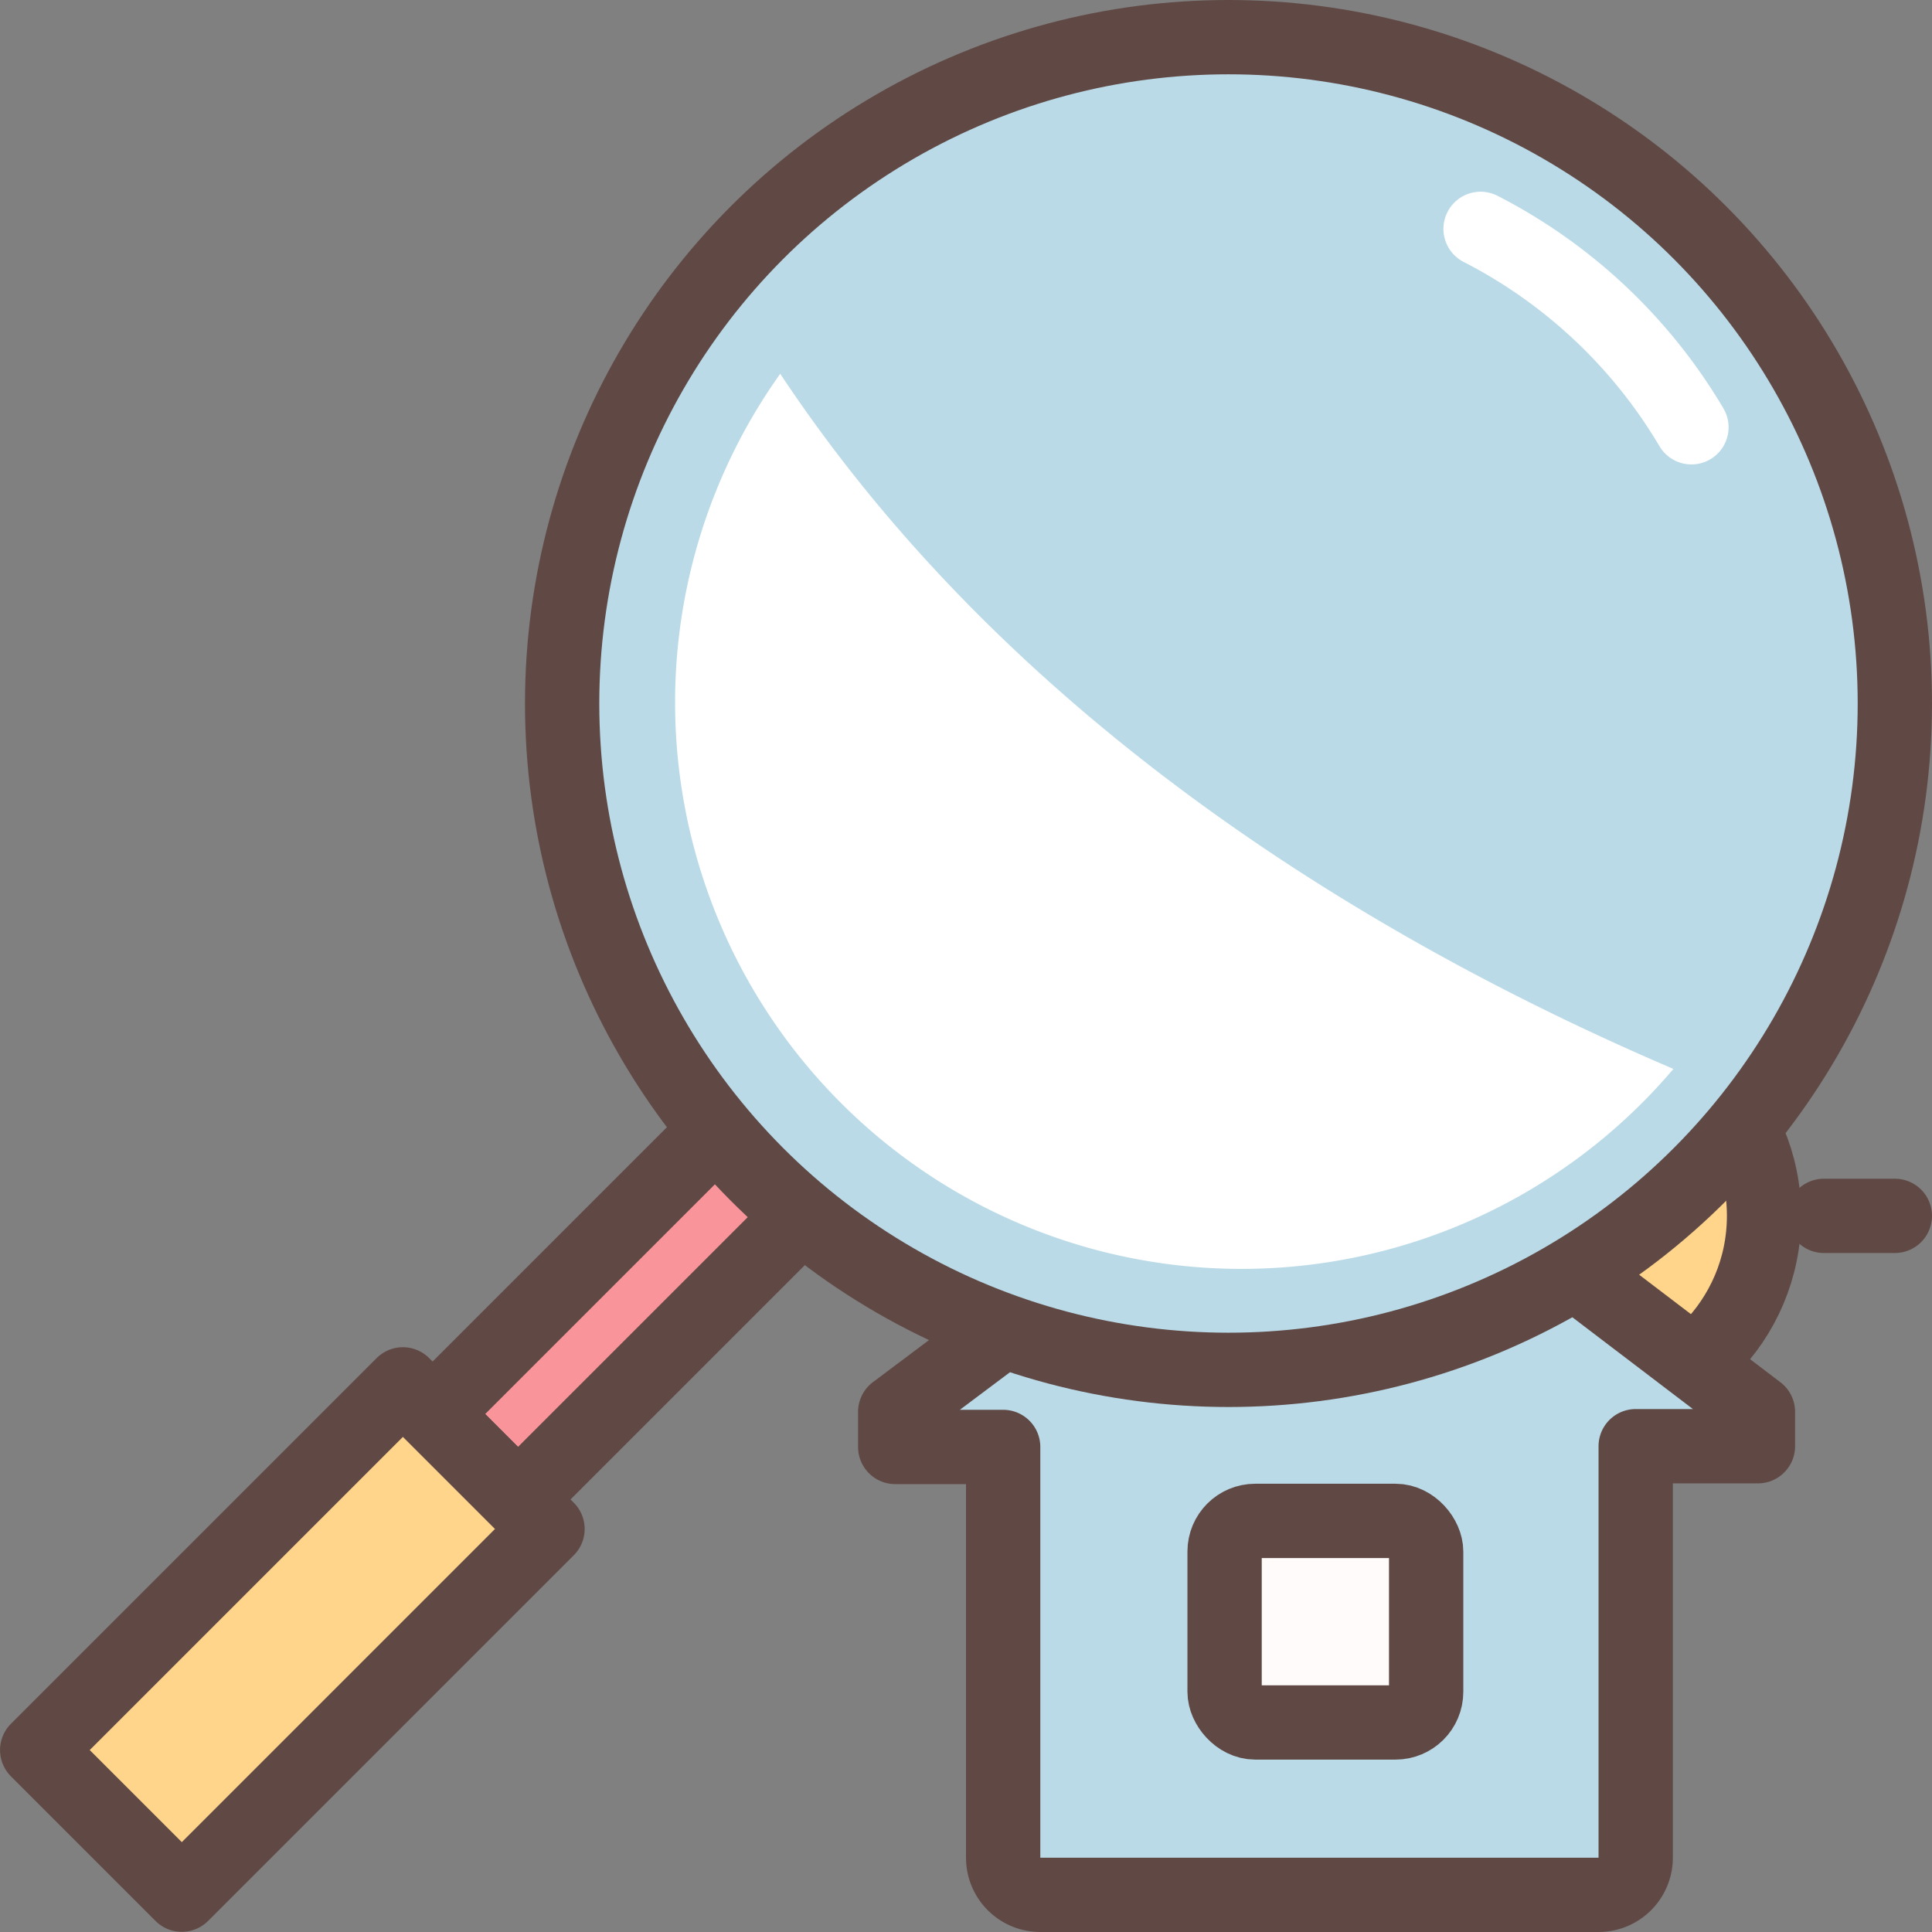 <svg xmlns="http://www.w3.org/2000/svg" viewBox="0 0 104 104"><rect x="0" y="0" width="104" height="104" fill="#808080" stroke="none"/><defs><style>.cls-1{fill:#fed58b;}.cls-1,.cls-2,.cls-3,.cls-4{stroke:#604945;}.cls-1,.cls-2,.cls-3,.cls-4,.cls-6{stroke-linecap:round;stroke-linejoin:round;stroke-width:4px;}.cls-2{fill:#badae8;}.cls-3{fill:#fffbfb;}.cls-4{fill:#f9959a;}.cls-5{fill:#fff;}.cls-6{fill:none;stroke:#fff;}</style></defs><title>cari mudah</title><g id="Layer_2" data-name="Layer 2"><g id="Layer_1-2" data-name="Layer 1"><circle class="cls-1" cx="84.76" cy="65.45" r="10.2"/><path class="cls-2" d="M70.19,59l-8.38,6.84v-7H54.47V71.29L48.19,76v1.89H54V100a2,2,0,0,0,2,2H86.05a2,2,0,0,0,2-2V77.85h6.58V76L72.3,59A1.7,1.7,0,0,0,70.19,59Z"/><rect class="cls-3" x="65.92" y="81.87" width="10.85" height="10.85" rx="1.65"/><line class="cls-1" x1="84.76" y1="51.53" x2="84.76" y2="47.71"/><line class="cls-1" x1="98.18" y1="65.45" x2="102" y2="65.45"/><line class="cls-1" x1="74.04" y1="56.2" x2="71.35" y2="53.5"/><line class="cls-1" x1="95.49" y1="56.2" x2="98.18" y2="53.5"/><rect class="cls-4" x="30" y="59.91" width="6.5" height="21.68" transform="translate(59.77 -2.79) rotate(45)"/><rect class="cls-1" x="10.23" y="74.34" width="11.01" height="27.84" transform="translate(67.02 14.72) rotate(45)"/><circle class="cls-2" cx="66.13" cy="37.87" r="35.87"/><path class="cls-5" d="M42,20.12A30.49,30.49,0,0,0,90.08,57.54C74.48,50.87,54.68,39.24,42,20.12Z"/><path class="cls-6" d="M79.7,12.32A28.07,28.07,0,0,1,91.05,23"/></g></g></svg>